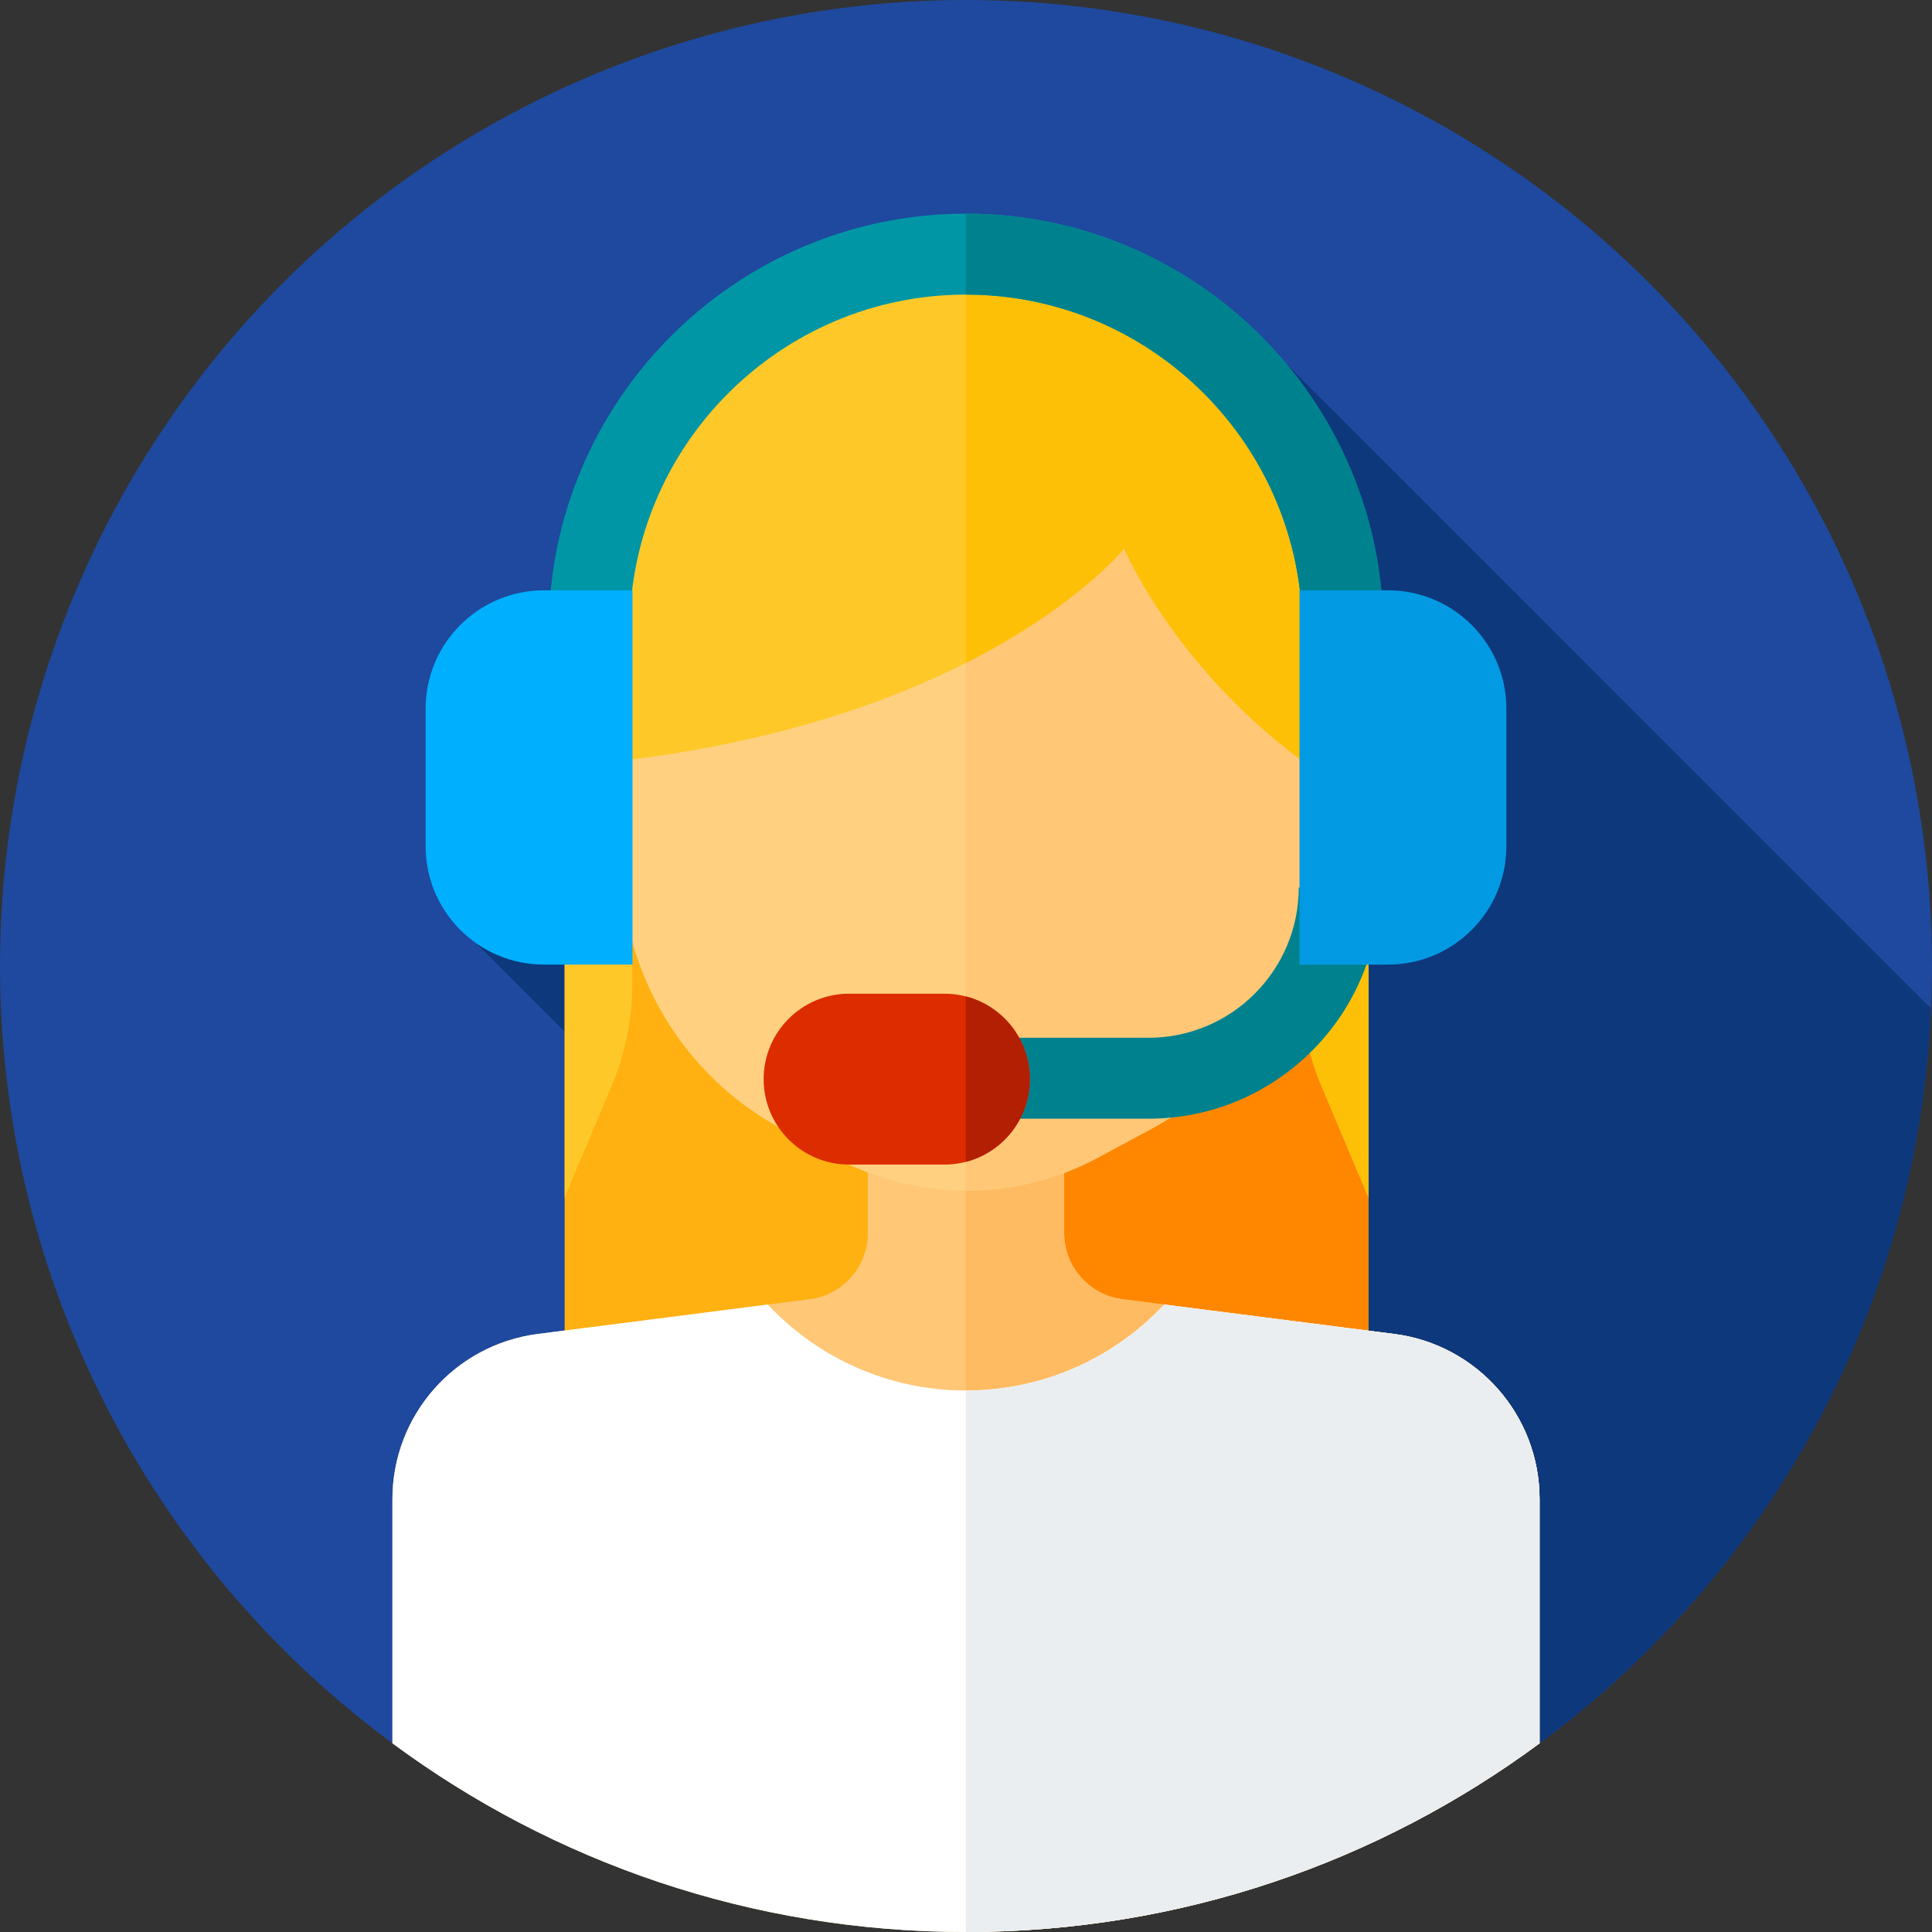 <?xml version="1.0" encoding="iso-8859-1"?>
<!-- Generator: Adobe Illustrator 19.0.0, SVG Export Plug-In . SVG Version: 6.00 Build 0)  -->
<svg version="1.1" id="Capa_1" xmlns="http://www.w3.org/2000/svg" xmlns:xlink="http://www.w3.org/1999/xlink" x="0px" y="0px"
	 viewBox="0 0 512 512" style="enable-background:new 0 0 512 512;" xml:space="preserve">
<rect x="0" y="0" width="512" height="512" fill="#333333" stroke="none"/>
<circle style="fill:#1E499E;" cx="256" cy="256" r="256"/>
<path style="fill:#0E387C;" d="M326.789,82.315L126.245,250l238.024,238.024c84.054-39.29,143.231-122.894,147.47-220.759
	L326.789,82.315z"/>
<rect x="149.64" y="189.94" style="fill:#FFB111;" width="213" height="174.76"/>
<rect x="255.95" y="189.94" style="fill:#FF8700;" width="106.69" height="174.76"/>
<path style="fill:#FFC776;" d="M369.455,353.514l-71.992-9.209c-8.838-1.131-15.459-8.653-15.459-17.562v-32.654h-52.007v32.654
	c0,8.91-6.621,16.432-15.459,17.562l-71.992,9.209c-22.037,2.819-38.547,21.575-38.547,43.792v64.688
	C146.509,493.414,199.081,512,256,512s109.491-18.586,152.001-50.007v-64.688C408.001,375.088,391.492,356.333,369.455,353.514z"/>
<path style="fill:#FFBB61;" d="M369.455,353.514l-71.992-9.209c-8.838-1.131-15.459-8.653-15.459-17.562v-32.654h-26.051V512
	c0.016,0,0.032,0,0.048,0c56.919,0,109.491-18.586,152.001-50.007v-64.688C408.001,375.088,391.492,356.333,369.455,353.514z"/>
<path style="fill:#FED080;" d="M305.162,299.136l-14.163,7.626c-21.763,11.718-47.957,11.718-69.72,0l-14.163-7.626
	c-26.154-14.083-42.464-41.389-42.464-71.094v-87.359h182.973v87.359C347.626,257.747,331.316,285.053,305.162,299.136z"/>
<path style="fill:#FFC776;" d="M347.625,140.683h-91.673v174.865c12.051,0.031,24.109-2.896,35.047-8.786l14.163-7.626
	c26.154-14.083,42.464-41.389,42.464-71.094L347.625,140.683z"/>
<path style="fill:#FFFFFF;" d="M369.455,353.514l-60.93-7.794C295.389,359.732,276.723,368.5,256,368.5s-39.389-8.768-52.525-22.781
	l-60.93,7.794c-22.037,2.819-38.547,21.575-38.547,43.792v64.688C146.509,493.414,199.081,512,256,512
	s109.491-18.586,152.001-50.007v-64.688C408.001,375.088,391.492,356.333,369.455,353.514z"/>
<path style="fill:#EBEEF0;" d="M369.455,353.514l-60.93-7.794C295.389,359.732,276.723,368.5,256,368.5
	c-0.016,0-0.032-0.001-0.048-0.001V512c0.016,0,0.032,0,0.048,0c56.919,0,109.491-18.586,152.001-50.007v-64.688
	C408.001,375.088,391.492,356.333,369.455,353.514z"/>
<path style="fill:#FEC928;" d="M255.762,60.926c-58.86,0.204-106.123,48.795-106.123,107.655v148.72l12.472-29.597
	c3.59-8.519,5.439-17.67,5.439-26.914v-59.537c95.284-12.072,130.345-55.878,130.345-55.878s12.907,30.69,46.834,55.988v59.427
	c0,9.244,1.849,18.395,5.439,26.914l12.472,29.597V167.425C362.639,108.482,314.753,60.722,255.762,60.926z"/>
<path style="fill:#FEC007;" d="M362.639,167.425c0-58.88-47.783-106.598-106.686-106.497v114.758
	c29.689-15.009,41.942-30.311,41.942-30.311s12.907,30.69,46.834,55.988v59.427c0,9.244,1.849,18.395,5.439,26.914l12.472,29.597
	L362.639,167.425z"/>
<path style="fill:#0096A6;" d="M366.585,229.409h-21.45v-62.204c0-49.149-39.986-89.135-89.135-89.135s-89.135,39.986-89.135,89.135
	v62.204h-21.45v-62.204c0-60.976,49.608-110.585,110.585-110.585s110.585,49.608,110.585,110.585L366.585,229.409L366.585,229.409z"
	/>
<g>
	<path style="fill:#00828E;" d="M256,56.621c-0.016,0-0.032,0-0.048,0v21.45c0.016,0,0.032-0.001,0.048-0.001
		c49.149,0,89.135,39.986,89.135,89.135v62.204h21.449v-62.204C366.584,106.229,316.976,56.621,256,56.621z"/>
	<path style="fill:#00828E;" d="M304.381,296.468h-61.012v-21.45h61.012c21.946,0,39.801-17.854,39.801-39.801h21.45
		C365.631,268.991,338.154,296.468,304.381,296.468z"/>
</g>
<path style="fill:#00AFFE;" d="M167.613,255.626h-23.454c-17.321,0-31.362-14.041-31.362-31.362v-36.458
	c0-17.321,14.041-31.362,31.362-31.362h23.454V255.626z"/>
<path style="fill:#039AE4;" d="M367.841,255.626h-23.454v-99.181h23.454c17.321,0,31.362,14.041,31.362,31.362v36.458
	C399.203,241.584,385.162,255.626,367.841,255.626z"/>
<path style="fill:#DC2C00;" d="M250.28,308.623h-25.263c-12.504,0-22.641-10.137-22.641-22.641l0,0
	c0-12.504,10.137-22.641,22.641-22.641h25.263c12.504,0,22.641,10.137,22.641,22.641l0,0
	C272.921,298.486,262.785,308.623,250.28,308.623z"/>
<path style="fill:#B21F02;" d="M255.952,264.057v43.849c9.759-2.518,16.969-11.379,16.969-21.925l0,0
	C272.921,275.436,265.712,266.575,255.952,264.057z"/>
<g>
</g>
<g>
</g>
<g>
</g>
<g>
</g>
<g>
</g>
<g>
</g>
<g>
</g>
<g>
</g>
<g>
</g>
<g>
</g>
<g>
</g>
<g>
</g>
<g>
</g>
<g>
</g>
<g>
</g>
</svg>

